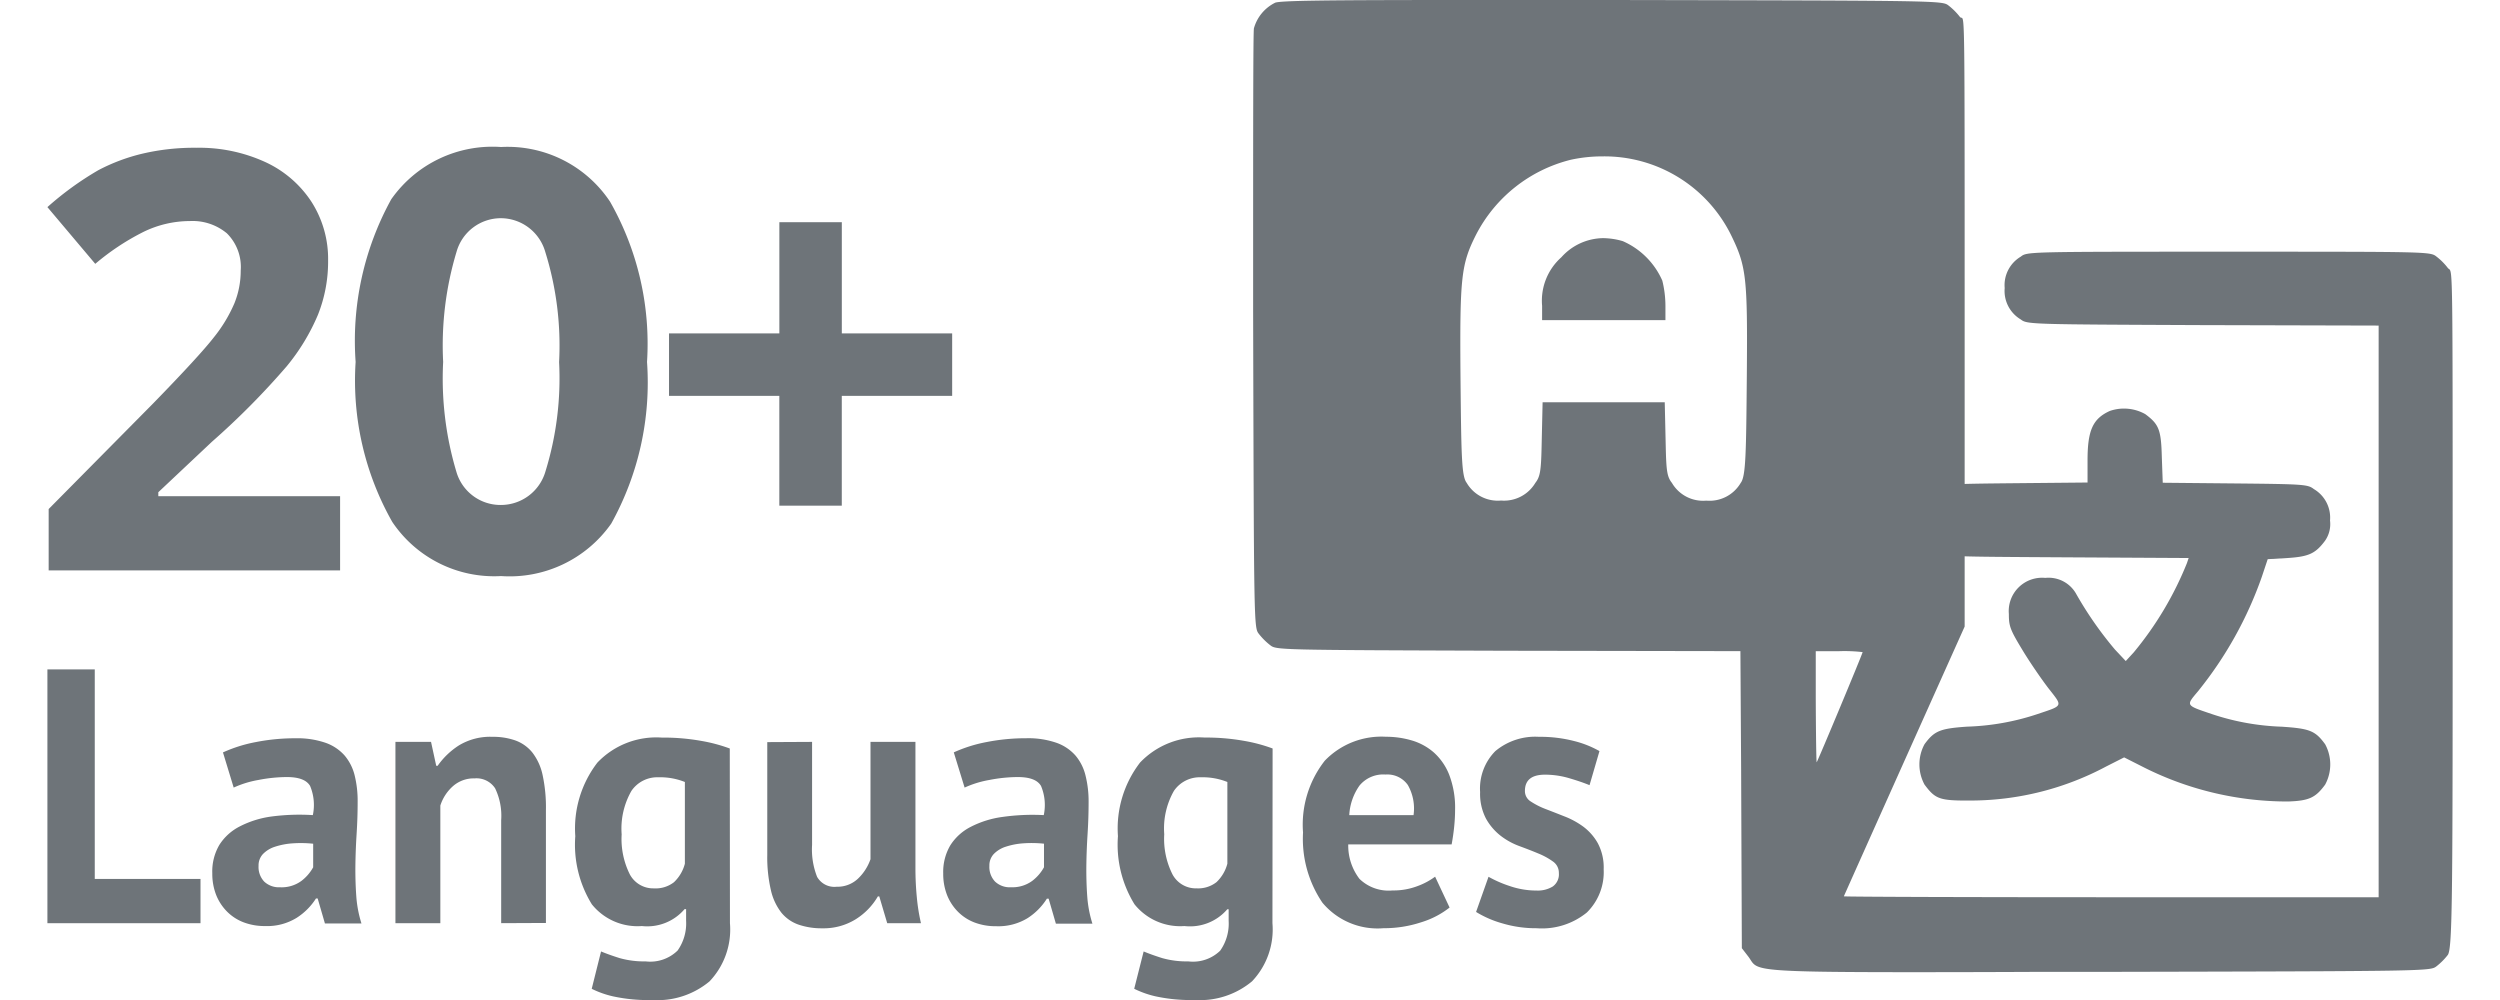 <svg xmlns="http://www.w3.org/2000/svg" width="60" height="24" viewBox="0 0 72.627 30.196">
  <defs>
    <style>
      .cls-1 {
        fill: #6e7479;
      }
    </style>
  </defs>
  <g transform="translate(0 0)">
    <path class="cls-1" d="M9.6-1.716H.8V-3.568l3.16-3.194Q5.359-8.2,5.79-8.755a4.383,4.383,0,0,0,.62-1.029,2.619,2.619,0,0,0,.189-.982,1.43,1.43,0,0,0-.418-1.128,1.619,1.619,0,0,0-1.115-.37,3.206,3.206,0,0,0-1.421.336,7.331,7.331,0,0,0-1.438.956L.762-12.685A9.436,9.436,0,0,1,2.3-13.8a5.657,5.657,0,0,1,1.335-.5,6.838,6.838,0,0,1,1.619-.177,4.793,4.793,0,0,1,2.084.43,3.324,3.324,0,0,1,1.4,1.205,3.2,3.2,0,0,1,.5,1.774,4.341,4.341,0,0,1-.306,1.632A6.264,6.264,0,0,1,7.99-7.881,23.153,23.153,0,0,1,5.73-5.6L4.111-4.076v.121H9.6ZM18.868-8.01a8.774,8.774,0,0,1-1.081,4.882A3.749,3.749,0,0,1,14.46-1.544,3.706,3.706,0,0,1,11.175-3.18a8.649,8.649,0,0,1-1.106-4.83,8.858,8.858,0,0,1,1.076-4.912A3.733,3.733,0,0,1,14.46-14.5a3.716,3.716,0,0,1,3.293,1.653A8.667,8.667,0,0,1,18.868-8.01Zm-6.156,0a9.793,9.793,0,0,0,.4,3.319,1.386,1.386,0,0,0,1.347,1A1.4,1.4,0,0,0,15.8-4.7a9.522,9.522,0,0,0,.413-3.306,9.494,9.494,0,0,0-.418-3.328A1.4,1.4,0,0,0,14.46-12.35a1.39,1.39,0,0,0-1.343,1.012A9.776,9.776,0,0,0,12.712-8.01ZM22.863-6.986H19.532V-8.871h3.332v-3.358h1.886v3.358h3.332v1.886H24.749v3.315H22.863Z" transform="translate(-0.762 18.939)"/>
    <path class="cls-1" d="M5.283-.037H.66V-7.7H2.09v6.327H5.283Zm.678-5.156a4.311,4.311,0,0,1,.991-.312,6.1,6.1,0,0,1,1.2-.115,2.608,2.608,0,0,1,.908.137,1.373,1.373,0,0,1,.579.389,1.473,1.473,0,0,1,.3.6,3.216,3.216,0,0,1,.089.788q0,.482-.031.969t-.037.958q-.005.471.026.914a3.591,3.591,0,0,0,.157.837H9.04L8.821-.782H8.769A1.9,1.9,0,0,1,8.189-.2,1.693,1.693,0,0,1,7.235.05a1.783,1.783,0,0,1-.657-.115,1.415,1.415,0,0,1-.5-.328,1.5,1.5,0,0,1-.324-.5,1.757,1.757,0,0,1-.115-.651A1.58,1.58,0,0,1,5.852-2.4a1.572,1.572,0,0,1,.616-.558,2.953,2.953,0,0,1,.96-.3A6.489,6.489,0,0,1,8.675-3.3a1.486,1.486,0,0,0-.083-.881q-.157-.268-.7-.268a4.551,4.551,0,0,0-.861.088,3.039,3.039,0,0,0-.746.23ZM7.683-1.121a1.008,1.008,0,0,0,.647-.192,1.317,1.317,0,0,0,.355-.411v-.712a3.559,3.559,0,0,0-.621-.011,2.171,2.171,0,0,0-.527.1.877.877,0,0,0-.365.219.5.5,0,0,0-.136.361.638.638,0,0,0,.172.476A.647.647,0,0,0,7.683-1.121ZM14.362-.037V-3.146a1.91,1.91,0,0,0-.183-.963.672.672,0,0,0-.621-.3.949.949,0,0,0-.652.235,1.311,1.311,0,0,0-.381.586V-.037H11.169V-5.511h1.075l.157.723h.042a2.294,2.294,0,0,1,.637-.613A1.819,1.819,0,0,1,14.1-5.664a2.017,2.017,0,0,1,.689.109,1.171,1.171,0,0,1,.511.361,1.675,1.675,0,0,1,.313.684,4.632,4.632,0,0,1,.1,1.067v3.4Zm6.908,0a2.272,2.272,0,0,1-.616,1.757,2.456,2.456,0,0,1-1.722.564,5.048,5.048,0,0,1-1.184-.109,2.887,2.887,0,0,1-.652-.23L17.378.817q.24.1.558.2a2.7,2.7,0,0,0,.788.1A1.18,1.18,0,0,0,19.69.789a1.421,1.421,0,0,0,.256-.9v-.35H19.9A1.481,1.481,0,0,1,18.61.05,1.768,1.768,0,0,1,17.1-.606a3.429,3.429,0,0,1-.5-2.058,3.261,3.261,0,0,1,.668-2.222,2.454,2.454,0,0,1,1.941-.755,6.542,6.542,0,0,1,1.195.1,4.831,4.831,0,0,1,.861.23Zm-2.3-1.051a.9.9,0,0,0,.61-.186,1.181,1.181,0,0,0,.329-.558V-4.3a2,2,0,0,0-.8-.142.943.943,0,0,0-.814.411A2.292,2.292,0,0,0,18-2.719a2.386,2.386,0,0,0,.25,1.215A.8.8,0,0,0,18.975-1.088Zm4.78-4.423V-2.4a2.25,2.25,0,0,0,.151.963.6.6,0,0,0,.59.3.9.9,0,0,0,.642-.241,1.484,1.484,0,0,0,.381-.591V-5.511h1.357V-1.7q0,.449.042.881a5.791,5.791,0,0,0,.125.783H26.019l-.24-.81h-.042a2,2,0,0,1-.668.69,1.838,1.838,0,0,1-1.012.274,2.143,2.143,0,0,1-.71-.109,1.164,1.164,0,0,1-.522-.361,1.722,1.722,0,0,1-.318-.679,4.406,4.406,0,0,1-.11-1.073v-3.4Zm4.279.317a4.311,4.311,0,0,1,.991-.312,6.1,6.1,0,0,1,1.2-.115,2.608,2.608,0,0,1,.908.137,1.373,1.373,0,0,1,.579.389,1.473,1.473,0,0,1,.3.6A3.216,3.216,0,0,1,32.1-3.7q0,.482-.031.969t-.037.958q-.005.471.026.914a3.591,3.591,0,0,0,.157.837H31.112l-.219-.755H30.84a1.9,1.9,0,0,1-.579.586,1.693,1.693,0,0,1-.955.246,1.783,1.783,0,0,1-.657-.115,1.415,1.415,0,0,1-.5-.328,1.5,1.5,0,0,1-.324-.5,1.757,1.757,0,0,1-.115-.651,1.58,1.58,0,0,1,.214-.848,1.572,1.572,0,0,1,.616-.558,2.953,2.953,0,0,1,.96-.3A6.489,6.489,0,0,1,30.746-3.3a1.486,1.486,0,0,0-.083-.881q-.157-.268-.7-.268a4.551,4.551,0,0,0-.861.088,3.039,3.039,0,0,0-.746.23Zm1.722,4.072a1.008,1.008,0,0,0,.647-.192,1.317,1.317,0,0,0,.355-.411v-.712a3.559,3.559,0,0,0-.621-.011,2.171,2.171,0,0,0-.527.1.877.877,0,0,0-.365.219.5.5,0,0,0-.136.361.638.638,0,0,0,.172.476A.647.647,0,0,0,29.755-1.121Zm7.9,1.084a2.272,2.272,0,0,1-.616,1.757,2.456,2.456,0,0,1-1.722.564,5.048,5.048,0,0,1-1.184-.109,2.887,2.887,0,0,1-.652-.23L33.762.817q.24.1.558.2a2.7,2.7,0,0,0,.788.1,1.18,1.18,0,0,0,.965-.323,1.421,1.421,0,0,0,.256-.9v-.35h-.042A1.481,1.481,0,0,1,34.994.05a1.768,1.768,0,0,1-1.508-.657,3.429,3.429,0,0,1-.5-2.058,3.261,3.261,0,0,1,.668-2.222A2.454,2.454,0,0,1,35.6-5.642a6.542,6.542,0,0,1,1.195.1,4.831,4.831,0,0,1,.861.23Zm-2.3-1.051a.9.9,0,0,0,.61-.186,1.181,1.181,0,0,0,.329-.558V-4.3a2,2,0,0,0-.8-.142.943.943,0,0,0-.814.411,2.292,2.292,0,0,0-.292,1.308,2.386,2.386,0,0,0,.25,1.215A.8.8,0,0,0,35.359-1.088Zm7.649.58a2.61,2.61,0,0,1-.851.443,3.563,3.563,0,0,1-1.143.181,2.167,2.167,0,0,1-1.847-.772,3.434,3.434,0,0,1-.584-2.118,3.128,3.128,0,0,1,.657-2.168,2.371,2.371,0,0,1,1.847-.723,2.746,2.746,0,0,1,.772.109,1.769,1.769,0,0,1,.668.361,1.775,1.775,0,0,1,.47.679,2.777,2.777,0,0,1,.177,1.062q0,.23-.026.493t-.078.547H39.94a1.653,1.653,0,0,0,.339,1.04,1.264,1.264,0,0,0,1,.35,2.035,2.035,0,0,0,.767-.137,2.09,2.09,0,0,0,.517-.279ZM41.067-4.525a.929.929,0,0,0-.788.334,1.7,1.7,0,0,0-.308.892h1.941a1.434,1.434,0,0,0-.172-.909A.754.754,0,0,0,41.067-4.525ZM46.3-1.548a.414.414,0,0,0-.177-.35,2.1,2.1,0,0,0-.438-.241q-.261-.109-.574-.224a2.124,2.124,0,0,1-.574-.317,1.714,1.714,0,0,1-.438-.515,1.616,1.616,0,0,1-.177-.8,1.606,1.606,0,0,1,.459-1.237A1.877,1.877,0,0,1,45.7-5.664a4.072,4.072,0,0,1,1.075.131,3.022,3.022,0,0,1,.751.3l-.3,1.029q-.24-.1-.605-.208a2.568,2.568,0,0,0-.741-.109q-.605,0-.605.493a.368.368,0,0,0,.177.317,2.3,2.3,0,0,0,.438.224q.261.1.574.224a2.451,2.451,0,0,1,.574.312,1.6,1.6,0,0,1,.438.5,1.559,1.559,0,0,1,.177.788A1.709,1.709,0,0,1,47.146-.36a2.143,2.143,0,0,1-1.518.476,3.547,3.547,0,0,1-1.038-.148A3.117,3.117,0,0,1,43.8-.376l.376-1.062a3.531,3.531,0,0,0,.637.279,2.479,2.479,0,0,0,.814.137.869.869,0,0,0,.485-.12A.449.449,0,0,0,46.3-1.548Z" transform="translate(-0.66 27.913)"/>
    <path class="cls-1" d="M19.917,29.356c-4.658,0-4.695-.057-4.9-.377-.021-.033-.042-.065-.069-.1l-.191-.248-.021-5.369-.022-3.6L7.709,19.65H7.683C.7,19.627.7,19.627.513,19.48a1.964,1.964,0,0,1-.34-.34C.024,18.949.024,18.949,0,9.388V9.372C0,3.923,0,.977.024.855A1.233,1.233,0,0,1,.663.083C.806.019,2.131,0,6.333,0,7.564,0,9.05,0,10.841,0h.007C20.807.019,20.807.019,21,.168a1.945,1.945,0,0,1,.34.34.064.064,0,0,0,.045.027c.1.017.1.017.1,8.631V18.92c-.162.36-3.638,8.112-3.647,8.145.036.016,4.2.028,8.074.028h8.074V9.831l-5.3-.014h-.036c-5.179-.022-5.278-.022-5.469-.17a1,1,0,0,1-.487-.949,1,1,0,0,1,.487-.949c.191-.149.191-.149,6.277-.149s6.085,0,6.276.149a1.861,1.861,0,0,1,.339.34.141.141,0,0,0,.035.032c.113.08.113.08.113,8.993,0,9.77,0,11.531-.148,11.723a1.954,1.954,0,0,1-.339.34c-.191.148-.191.148-10.138.17h-.013l-2.022,0C22.105,29.354,20.907,29.356,19.917,29.356Zm-2.928-9.692h0v1.253c0,.6.012,2.08.028,2.1.037-.045,1.387-3.278,1.387-3.326a4.811,4.811,0,0,0-.708-.028ZM8.741,12.147h3.688l.031,1.374c.016.714.045.883.186,1.061a1.089,1.089,0,0,0,1.038.535,1.091,1.091,0,0,0,1.039-.535c.157-.2.164-.913.185-3.263v-.008c.024-2.909-.015-3.26-.458-4.176a4.266,4.266,0,0,0-3.889-2.413,4.52,4.52,0,0,0-.96.1A4.415,4.415,0,0,0,6.725,7.1c-.442.88-.486,1.274-.464,4.208.024,2.419.03,3.07.187,3.271a1.086,1.086,0,0,0,1.038.535,1.1,1.1,0,0,0,1.037-.535c.14-.178.171-.357.187-1.061l.031-1.373Zm3.7-2.48H8.726V9.234a1.753,1.753,0,0,1,.581-1.465,1.718,1.718,0,0,1,1.256-.578,2.163,2.163,0,0,1,.6.091,2.316,2.316,0,0,1,1.193,1.193,3.2,3.2,0,0,1,.094.76v.432Z" transform="translate(36.408 0)"/>
    <path class="cls-1" d="M162.168-405.607c-.517.234-.673.588-.673,1.495v.666l-2.189.021c-2.089.021-2.2.028-2.387.17a1,1,0,0,0-.489.949,1,1,0,0,0,.489.949c.191.149.283.149,3.91.17l3.719.021-.05.149a10.138,10.138,0,0,1-1.608,2.7l-.241.262-.326-.347a11.015,11.015,0,0,1-1.162-1.664.955.955,0,0,0-.942-.5,1.007,1.007,0,0,0-1.1,1.091c0,.361.035.468.4,1.07.22.368.581.892.793,1.169.439.56.46.517-.319.779a7.425,7.425,0,0,1-2.139.383c-.815.057-.985.127-1.282.531a1.281,1.281,0,0,0,0,1.218c.333.446.453.489,1.431.482a8.71,8.71,0,0,0,4.052-1.027l.545-.276.63.319a9.664,9.664,0,0,0,4.321,1.013c.63-.021.829-.113,1.119-.51a1.281,1.281,0,0,0,0-1.218c-.3-.411-.467-.475-1.317-.531a7.4,7.4,0,0,1-2.111-.383c-.793-.269-.779-.248-.411-.687a11.594,11.594,0,0,0,1.927-3.457l.177-.531.6-.035c.645-.042.843-.135,1.133-.524a.877.877,0,0,0,.149-.609,1,1,0,0,0-.489-.949c-.184-.142-.3-.149-2.38-.17l-2.182-.021-.028-.772c-.021-.829-.085-.992-.5-1.3A1.314,1.314,0,0,0,162.168-405.607Z" transform="translate(-99.891 418.016)"/>
  </g>
</svg>
